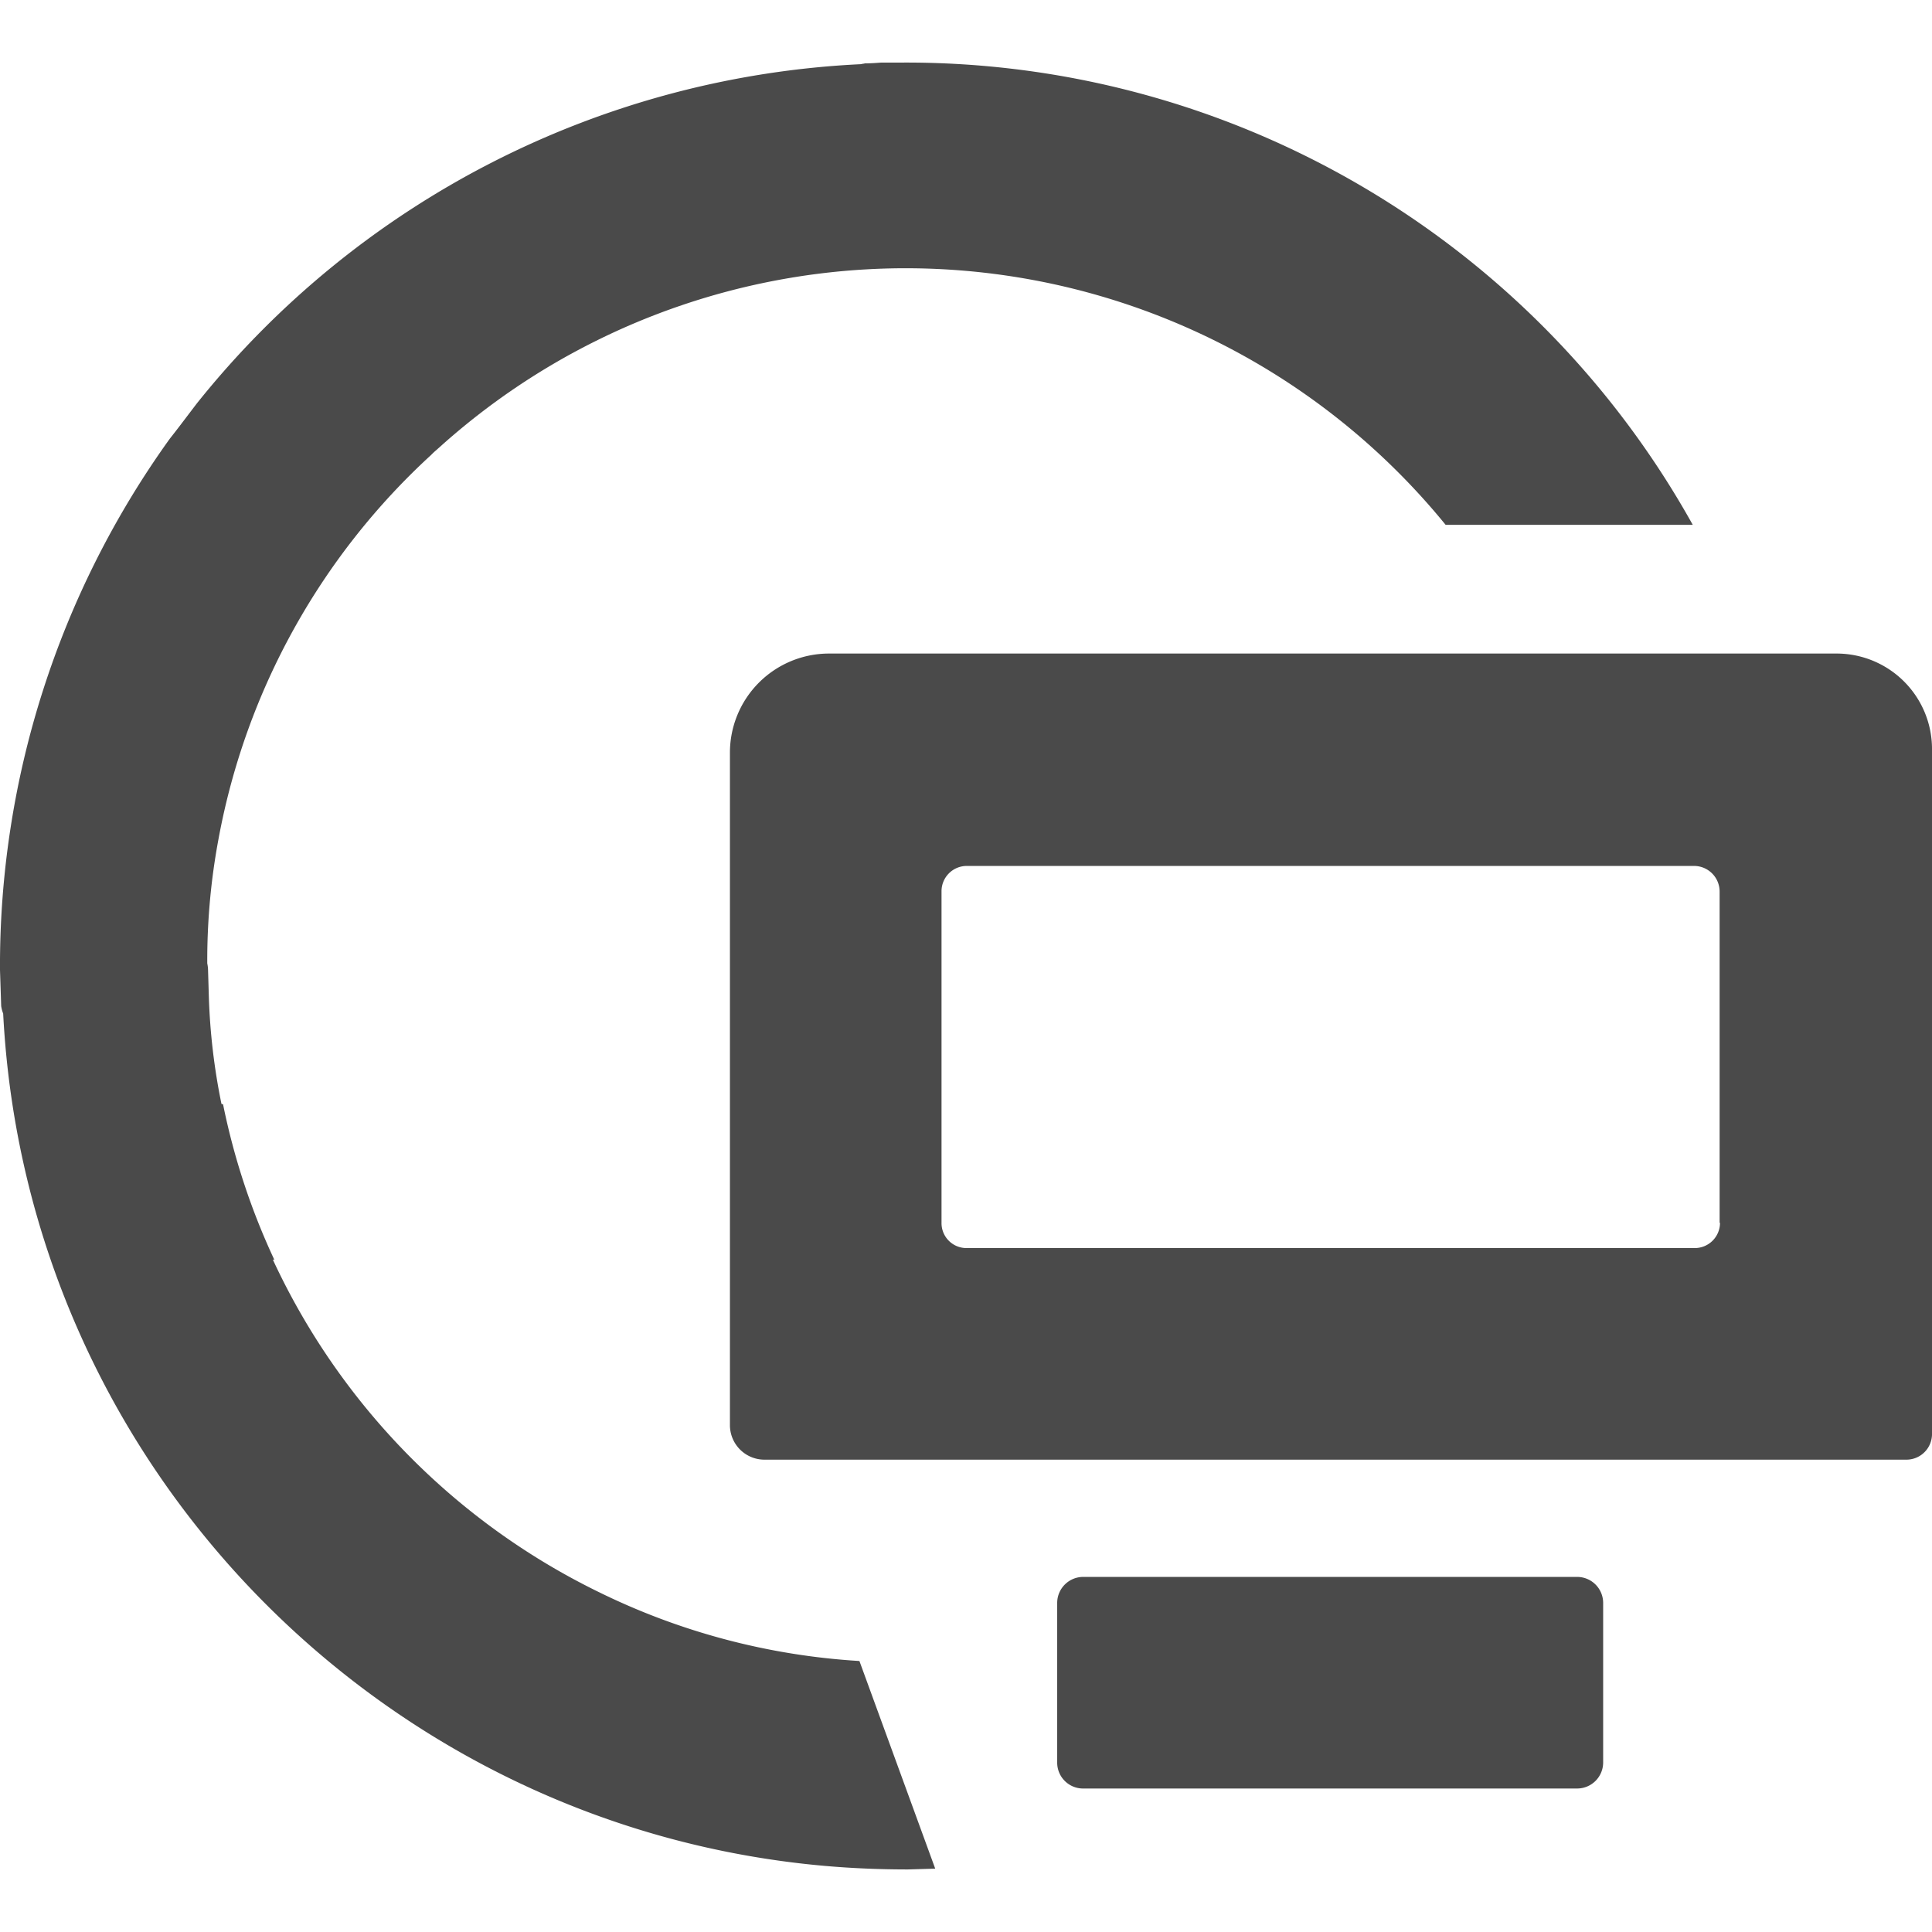 <svg xmlns="http://www.w3.org/2000/svg" width="486" height="486" viewBox="0 0 486 486">
  <defs>
    <clipPath id="clip-path">
      <path id="Rectangle_686" fill="#4a4a4a" stroke="#707070" d="M0 0H486V486H0z" transform="translate(360 395)"/>
    </clipPath>
    <style>
      .cls-3{fill:#4a4a4a}
    </style>
  </defs>
  <g id="Mask_Group_157" clip-path="url(#clip-path)" transform="translate(-360 -395)">
    <g id="msegslogo_-_sym" transform="translate(353.348 389.69)">
      <path id="Path_2468" d="M432.473 137.339h-62.165a175.2 175.2 0 0 0-252.83-19.762c-.3.3-.7.6-.993.894a16.491 16.491 0 0 0-1.39 1.291 173.771 173.771 0 0 0-53.426 96.326 166.054 166.054 0 0 0-2.88 31.579 8.745 8.745 0 0 1 .2 1.688l.2 6.753a158.276 158.276 0 0 0 3.178 26.912h.1l.3.1a173.921 173.921 0 0 0 12.91 39.126l-.4-.1A174.891 174.891 0 0 0 157.2 405.76a171.981 171.981 0 0 0 65.641 17.378l19.067 52.234-6.852.2c-7.249 0-14.2-.3-20.953-.894-111.42-9.831-200.794-100.6-206.653-214.4a8.649 8.649 0 0 1-.5-1.887l-.3-9.136a227.093 227.093 0 0 1 42.7-133.565c2.284-2.88 4.568-5.958 6.852-8.937a227.732 227.732 0 0 1 167.031-85.3c.3-.1.7-.1.993-.2 1.39 0 2.781-.1 4.072-.2h5.065a226.372 226.372 0 0 1 199.11 116.286z" class="cls-3"/>
      <path id="Path_2469" d="M272.592 448.66v-40.12a6.548 6.548 0 0 1 6.554-6.554h124.23a6.548 6.548 0 0 1 6.554 6.554v40.12a6.548 6.548 0 0 1-6.554 6.554H279.245a6.508 6.508 0 0 1-6.653-6.554z" class="cls-3"/>
      <path id="Path_2470" d="M468.719 169.712H215.194a24.941 24.941 0 0 0-24.926 24.926v169.116a8.689 8.689 0 0 0 8.739 8.739H486.2a6.442 6.442 0 0 0 6.455-6.455V193.645a24.009 24.009 0 0 0-23.936-23.933zm-29.394 143.2a6.358 6.358 0 0 1-6.455 6.355H249.851a6.274 6.274 0 0 1-6.355-6.355v-83.319a6.358 6.358 0 0 1 6.355-6.455h182.92a6.442 6.442 0 0 1 6.455 6.455v83.317z" class="cls-3"/>
    </g>
  </g>
</svg>